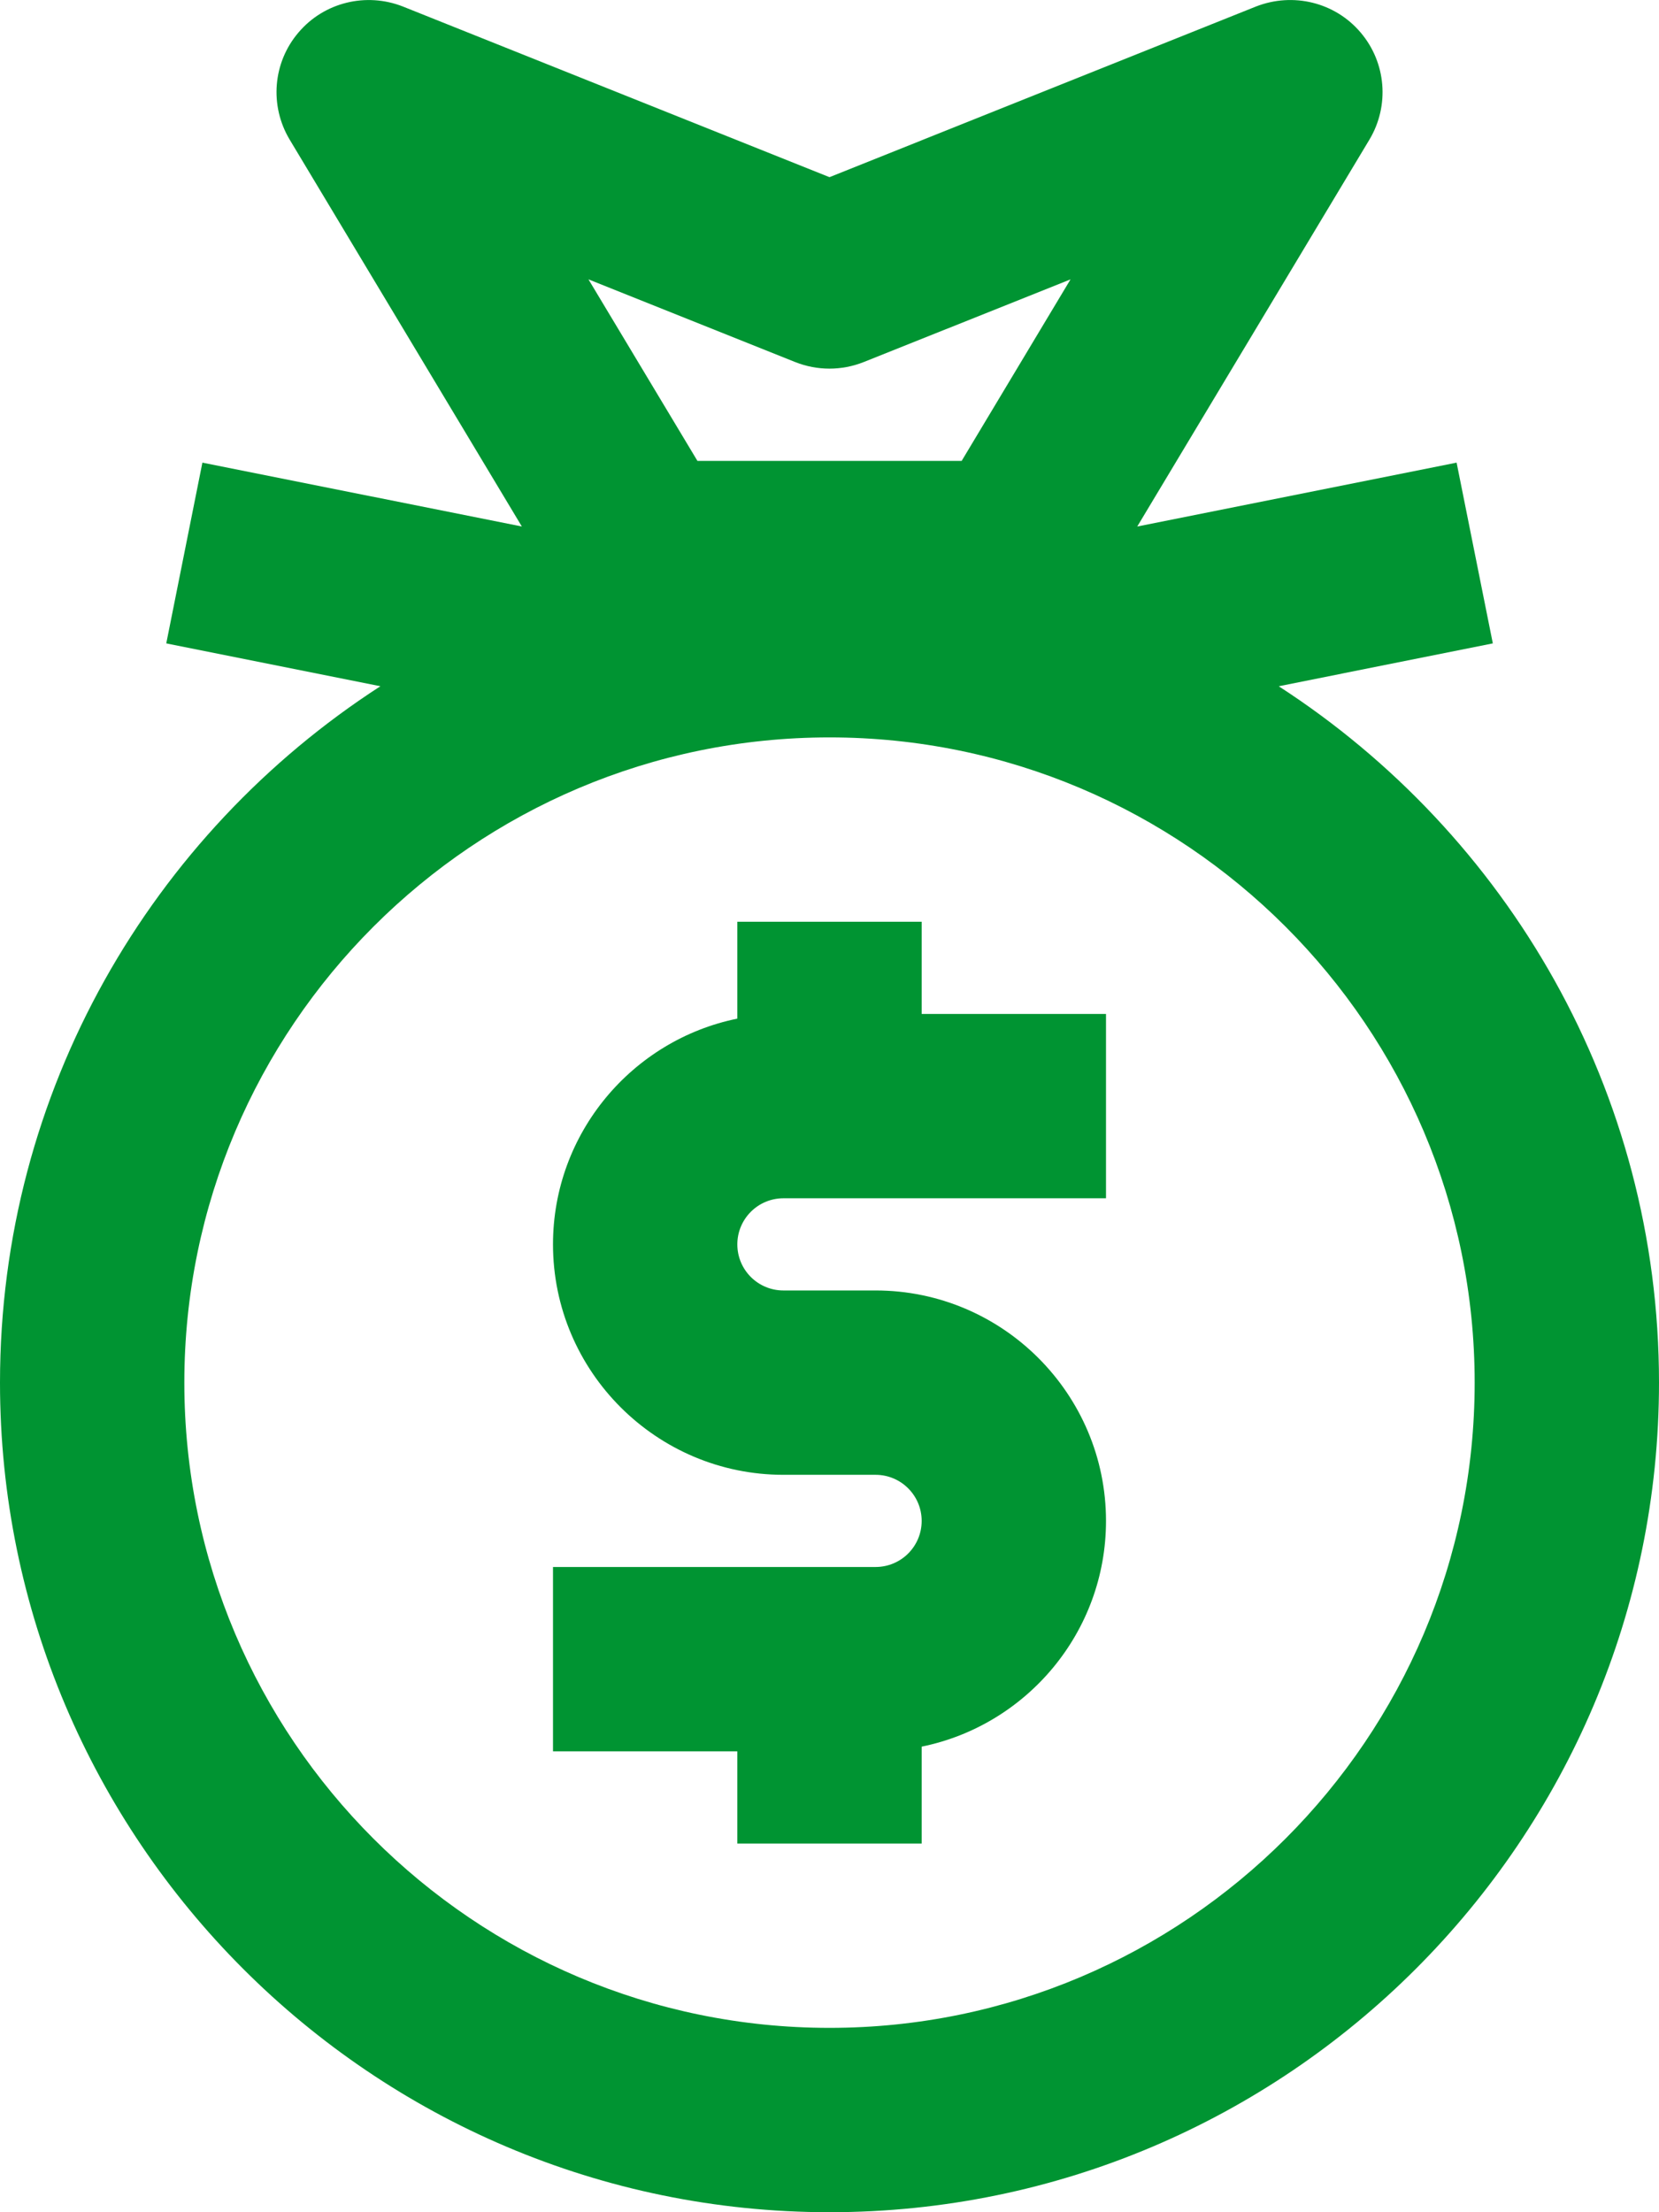 <svg width="18" height="24" viewBox="0 0 18 24" fill="none" xmlns="http://www.w3.org/2000/svg">
<path d="M10 10H8V11.051C6.86 11.283 6 12.293 6 13.5C6 14.878 7.122 16 8.5 16H9.5C9.776 16 10 16.224 10 16.5C10 16.777 9.776 17 9.5 17H6V19H8V20H10V18.949C11.14 18.717 12 17.707 12 16.5C12 15.122 10.878 14 9.5 14H8.5C8.224 14 8 13.777 8 13.5C8 13.224 8.224 13 8.5 13H12V11H10V10Z" fill="#009432"/>
<path d="M13.874 7.445L16.197 6.98L15.804 5.019L12.339 5.712L14.858 1.515C15.079 1.146 15.04 0.678 14.762 0.352C14.485 0.025 14.03 -0.086 13.629 0.07L9 1.922L4.372 0.071C3.974 -0.086 3.517 0.024 3.239 0.352C2.96 0.678 2.922 1.146 3.143 1.515L5.662 5.712L2.196 5.019L1.804 6.98L4.127 7.445C1.647 9.049 0 11.833 0 15C0 19.962 4.038 24 9 24C13.962 24 18 19.962 18 15C18 11.833 16.353 9.049 13.874 7.445ZM8.628 3.928C8.867 4.023 9.132 4.023 9.371 3.928L11.615 3.031L10.434 5H7.567L6.385 3.031L8.628 3.928ZM9 22C5.14 22 2 18.861 2 15C2 11.14 5.14 8 9 8C12.86 8 16 11.14 16 15C16 18.86 12.86 22 9 22Z" fill="#009432"/>
</svg>
